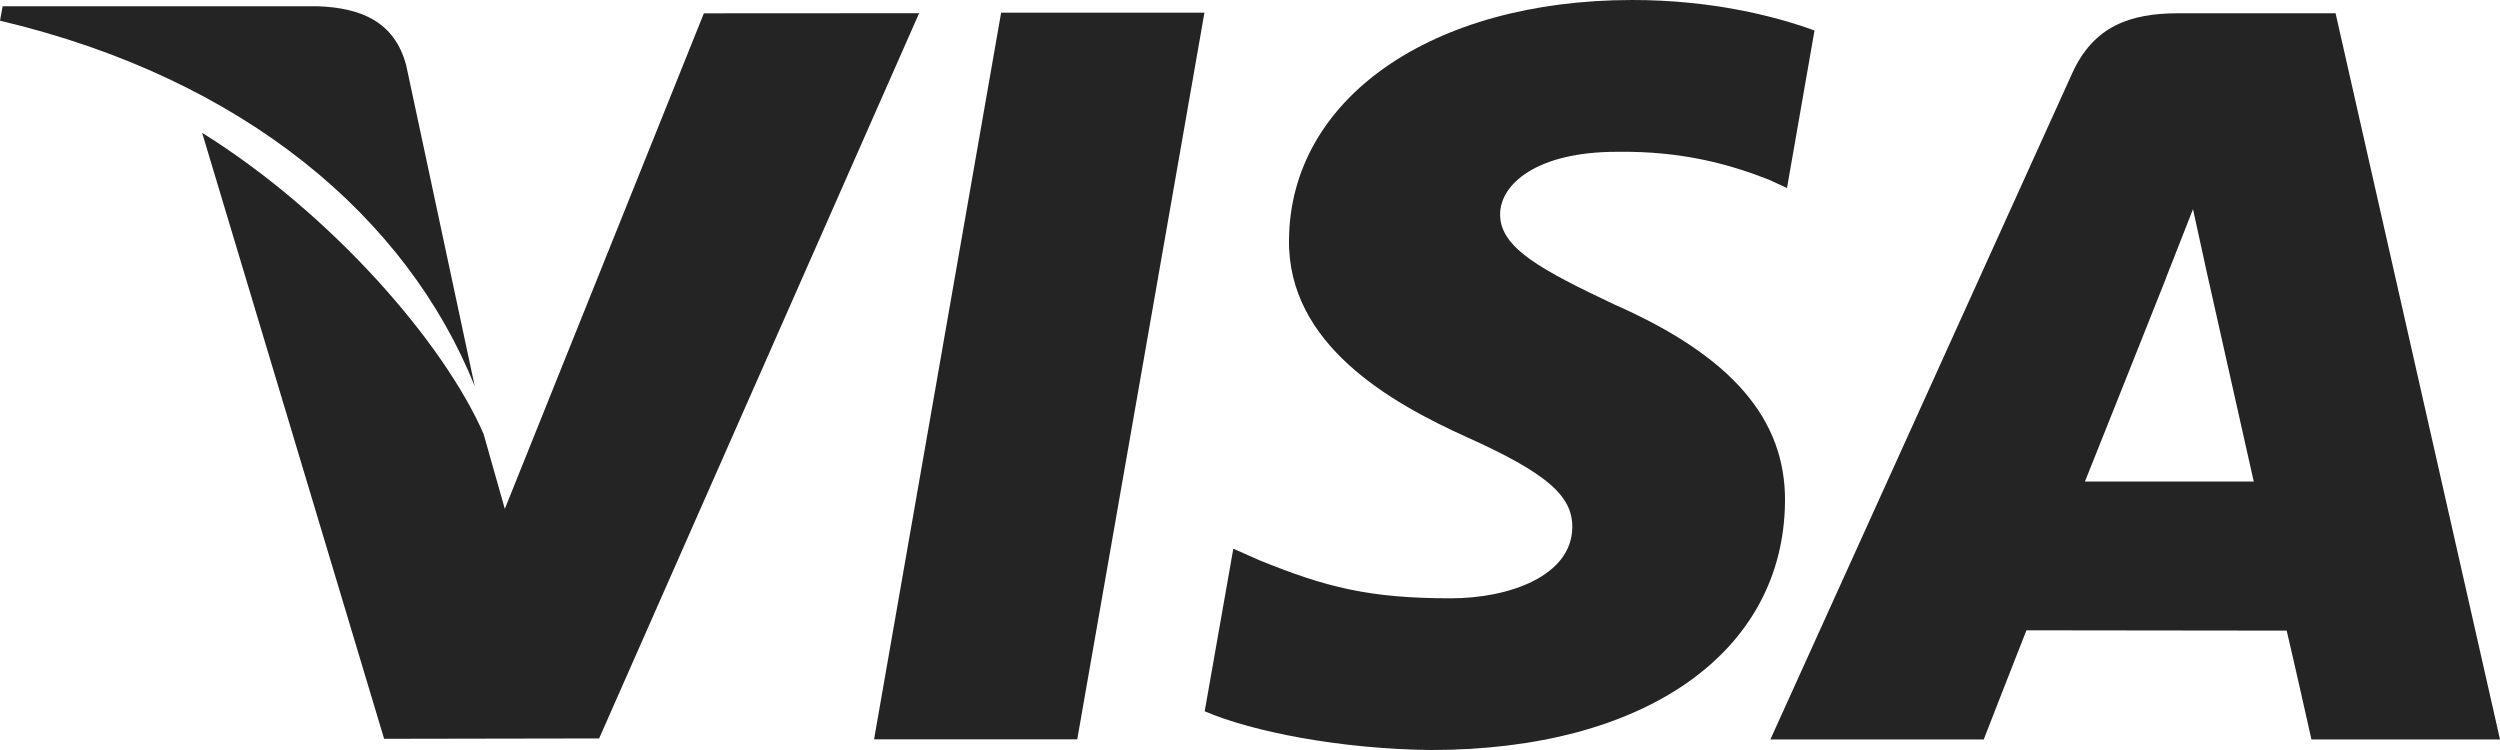 <svg width="40" height="12" viewBox="0 0 40 12" xmlns="http://www.w3.org/2000/svg">
<path d="M16.018 0.203L13.985 11.829H17.236L19.271 0.203H16.018Z" fill="#242424"/>
<path d="M11.262 0.213L8.077 8.142L7.738 6.945C7.11 5.502 5.327 3.431 3.234 2.125L6.146 11.821L9.586 11.815L14.706 0.211L11.262 0.213Z" fill="#242424"/>
<path d="M6.499 1.044C6.31 0.336 5.763 0.125 5.083 0.1H0.042L0 0.331C3.923 1.258 6.519 3.493 7.596 6.18L6.499 1.044Z" fill="#242424"/>
<path d="M25.865 2.429C26.928 2.412 27.7 2.639 28.298 2.873L28.592 3.008L29.032 0.488C28.388 0.253 27.378 0 26.119 0C22.906 0 20.642 1.577 20.624 3.837C20.603 5.507 22.237 6.439 23.471 6.995C24.738 7.566 25.163 7.929 25.157 8.438C25.147 9.216 24.147 9.573 23.213 9.573C21.911 9.573 21.219 9.398 20.151 8.964L19.733 8.779L19.275 11.381C20.036 11.706 21.44 11.985 22.898 12C26.316 12 28.537 10.442 28.56 8.027C28.574 6.706 27.707 5.698 25.828 4.871C24.691 4.331 23.995 3.973 24.002 3.428C24.002 2.945 24.592 2.429 25.865 2.429Z" fill="#242424"/>
<path d="M37.369 0.212H34.857C34.077 0.212 33.496 0.419 33.153 1.177L28.326 11.831H31.74C31.74 11.831 32.297 10.399 32.423 10.085C32.797 10.085 36.114 10.09 36.587 10.09C36.684 10.496 36.983 11.831 36.983 11.831H40L37.369 0.212ZM33.359 7.705C33.627 7.038 34.654 4.456 34.654 4.456C34.637 4.488 34.919 3.784 35.088 3.346L35.307 4.349C35.307 4.349 35.93 7.124 36.06 7.705H33.359Z" fill="#242424"/>
</svg>
